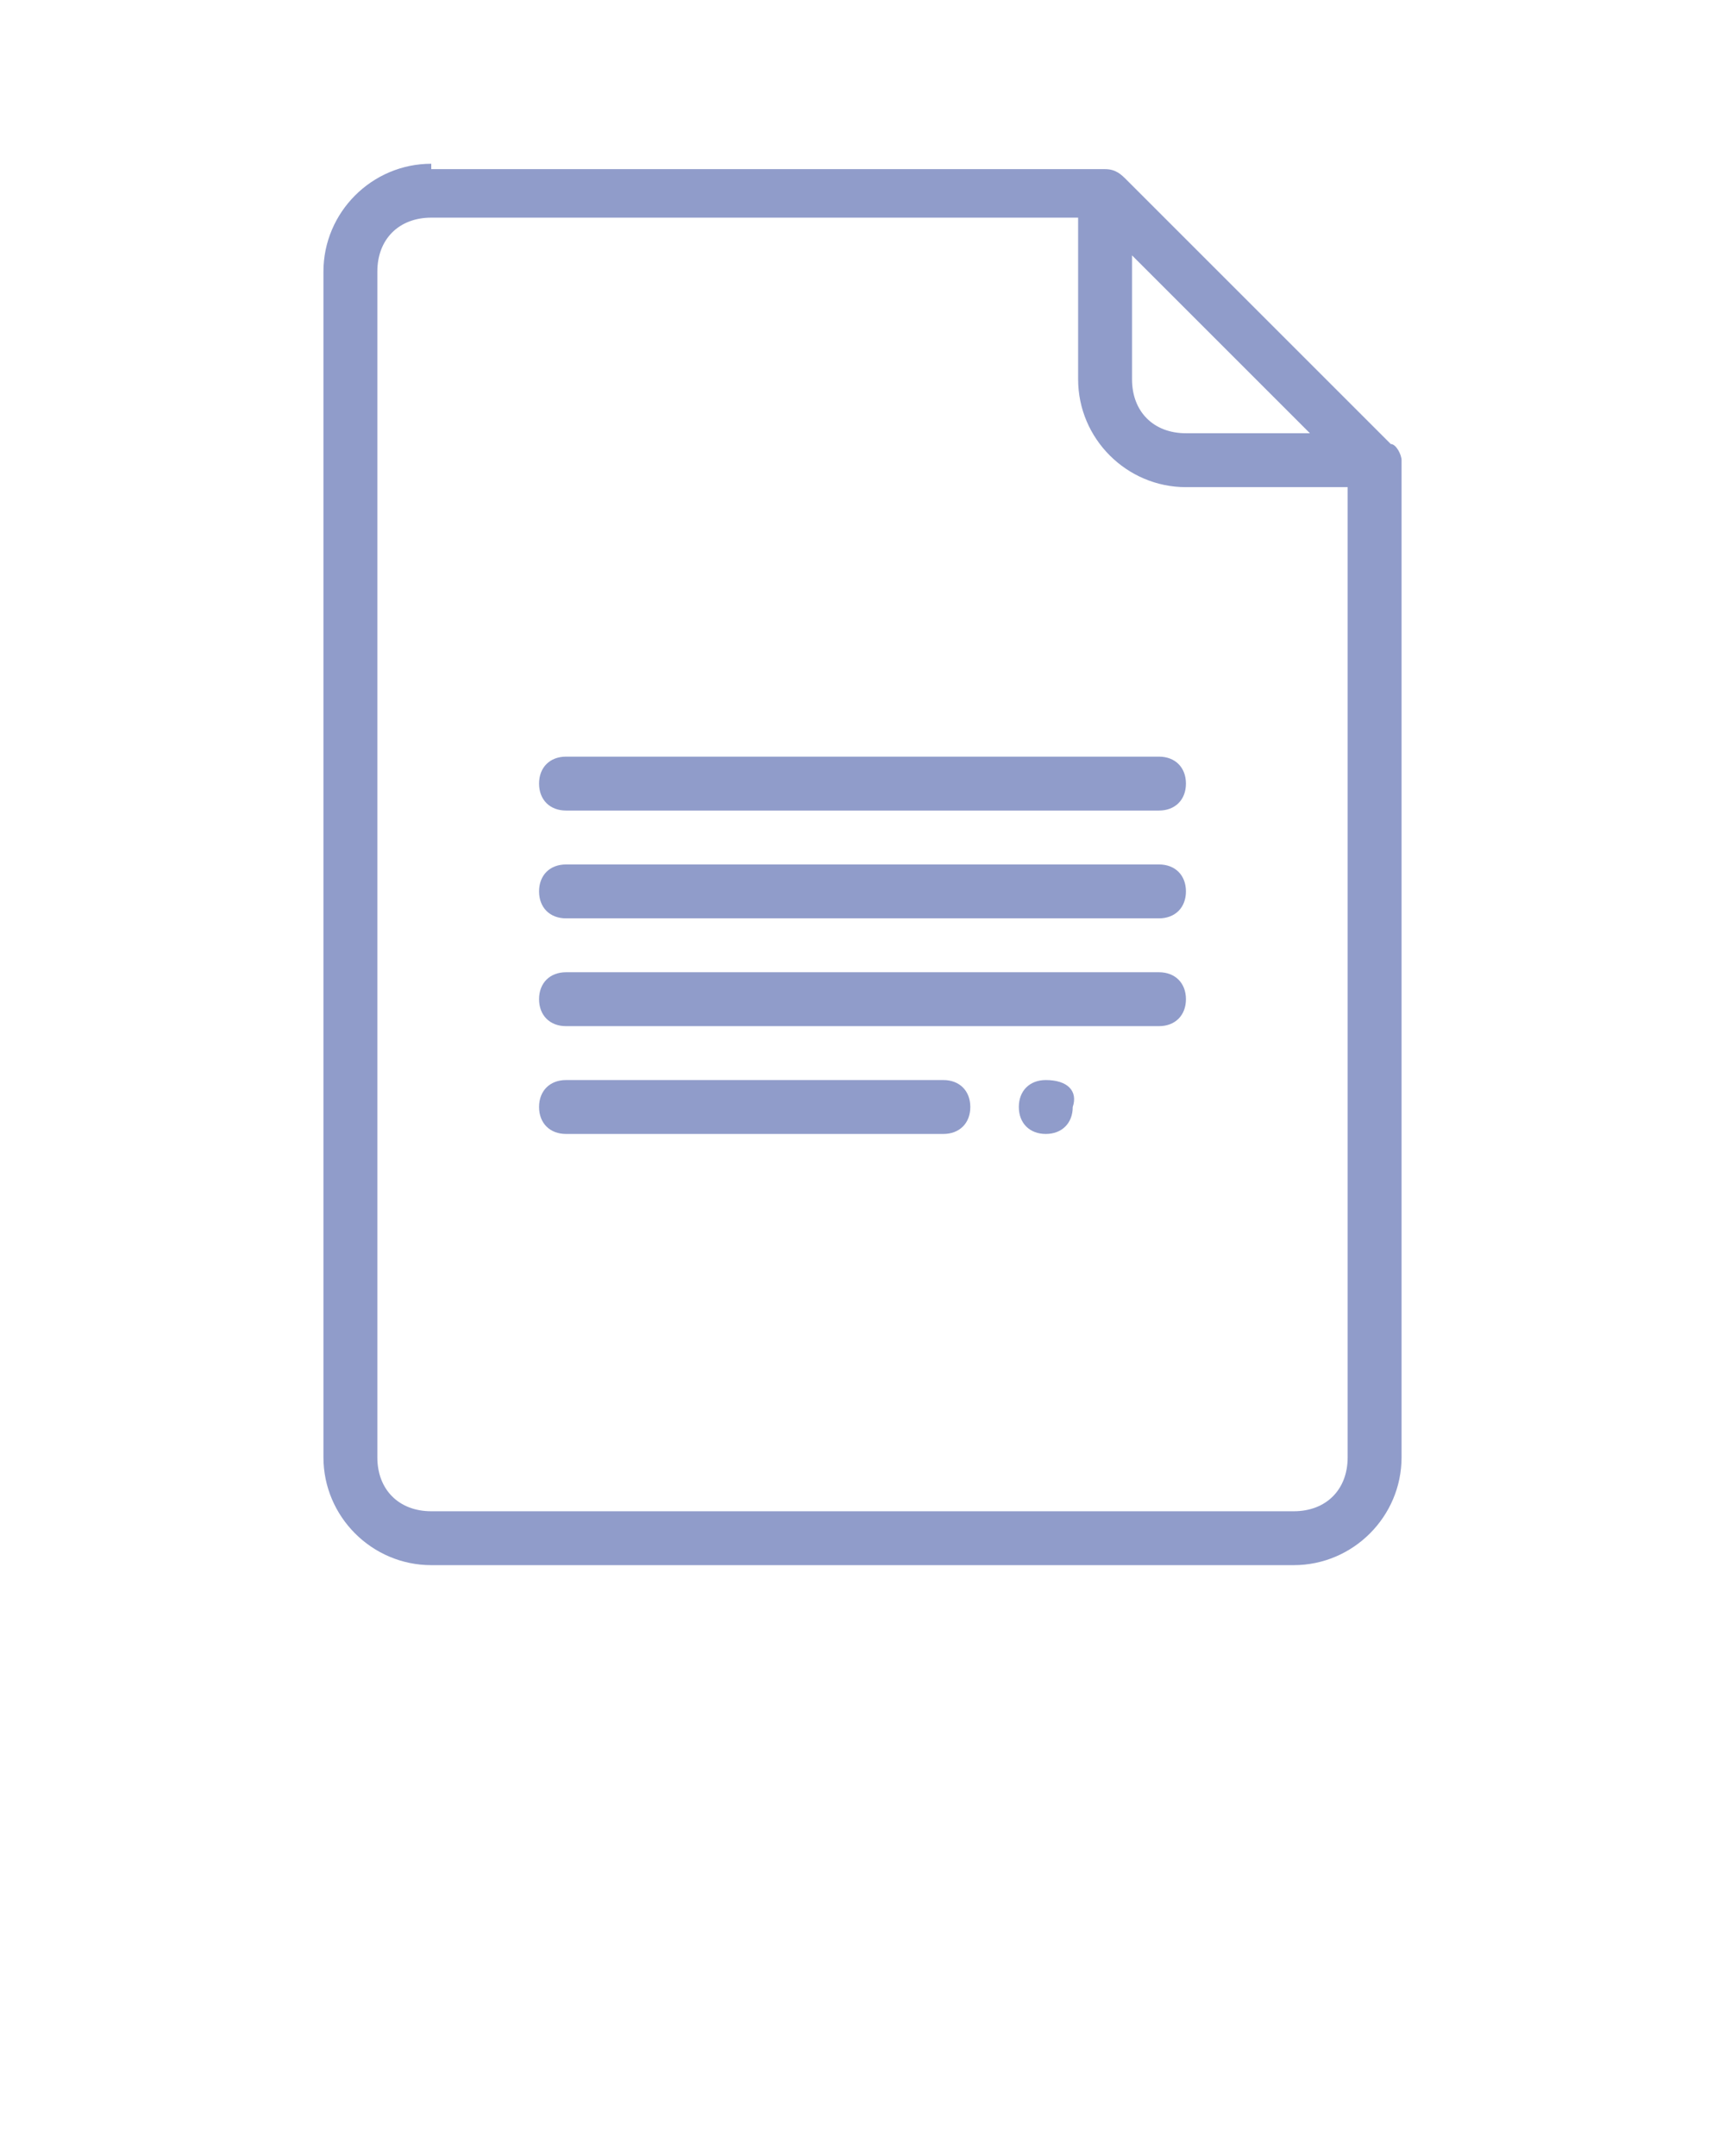 <?xml version="1.0" encoding="utf-8"?>
<!-- Generator: Adobe Illustrator 19.0.1, SVG Export Plug-In . SVG Version: 6.00 Build 0)  -->
<svg version="1.1"
	 id="Слой_1" xmlns:rdf="http://www.w3.org/1999/02/22-rdf-syntax-ns#" xmlns:svg="http://www.w3.org/2000/svg" xmlns:inkscape="http://www.inkscape.org/namespaces/inkscape" xmlns:cc="http://creativecommons.org/ns#" xmlns:dc="http://purl.org/dc/elements/1.1/" xmlns:sodipodi="http://sodipodi.sourceforge.net/DTD/sodipodi-0.dtd"
	 xmlns="http://www.w3.org/2000/svg" xmlns:xlink="http://www.w3.org/1999/xlink" x="0px" y="0px" viewBox="-943 1981 32 40"
	 style="enable-background:new -943 1981 32 40;" xml:space="preserve">
<style type="text/css">
	.st0{fill:#909CCA;}
</style>
<g transform="translate(0,-1020.362)">
	<g>
		<path class="st0" d="M-935,3004.4c-1.1,0-2,0.9-2,2v22c0,1.1,0.9,2,2,2h16c1.1,0,2-0.9,2-2v-18.5c0,0,0,0,0,0c0,0,0,0,0,0
			c0,0,0,0,0,0c0,0,0,0,0,0c0-0.1-0.1-0.3-0.2-0.3l-4.9-4.9c0,0,0,0,0,0c-0.1-0.1-0.2-0.2-0.4-0.2H-935z M-935,3005.4h12v3
			c0,1.1,0.9,2,2,2h3v18c0,0.6-0.4,1-1,1h-16c-0.6,0-1-0.4-1-1v-22C-936,3005.8-935.6,3005.4-935,3005.4z M-922,3006.1l3.3,3.3h-2.3
			c-0.6,0-1-0.4-1-1V3006.1z M-932.5,3015.4c-0.3,0-0.5,0.2-0.5,0.5c0,0.3,0.2,0.5,0.5,0.5h6.6h4.4c0.3,0,0.5-0.2,0.5-0.5
			c0-0.3-0.2-0.5-0.5-0.5c0,0,0,0,0,0h-4.4H-932.5C-932.5,3015.4-932.5,3015.4-932.5,3015.4z M-932.5,3017.4c-0.3,0-0.5,0.2-0.5,0.5
			c0,0.3,0.2,0.5,0.5,0.5h6.6h4.4c0.3,0,0.5-0.2,0.5-0.5c0-0.3-0.2-0.5-0.5-0.5c0,0,0,0,0,0h-4.4H-932.5
			C-932.5,3017.4-932.5,3017.4-932.5,3017.4z M-932.5,3019.4c-0.3,0-0.5,0.2-0.5,0.5c0,0.3,0.2,0.5,0.5,0.5h6.6h4.4
			c0.3,0,0.5-0.2,0.5-0.5c0-0.3-0.2-0.5-0.5-0.5c0,0,0,0,0,0h-4.4H-932.5C-932.5,3019.4-932.5,3019.4-932.5,3019.4z M-932.5,3021.4
			c-0.3,0-0.5,0.2-0.5,0.5c0,0.3,0.2,0.5,0.5,0.5h4.4h2.6c0.3,0,0.5-0.2,0.5-0.5c0-0.3-0.2-0.5-0.5-0.5c0,0,0,0,0,0h-2.6H-932.5
			C-932.5,3021.4-932.5,3021.4-932.5,3021.4z M-923.6,3021.4c-0.3,0-0.5,0.2-0.5,0.5c0,0.3,0.2,0.5,0.5,0.5l0,0
			c0.3,0,0.5-0.2,0.5-0.5C-923,3021.6-923.2,3021.4-923.6,3021.4C-923.5,3021.4-923.5,3021.4-923.6,3021.4
			C-923.5,3021.4-923.5,3021.4-923.6,3021.4z"/>
	</g>
</g>
</svg>
